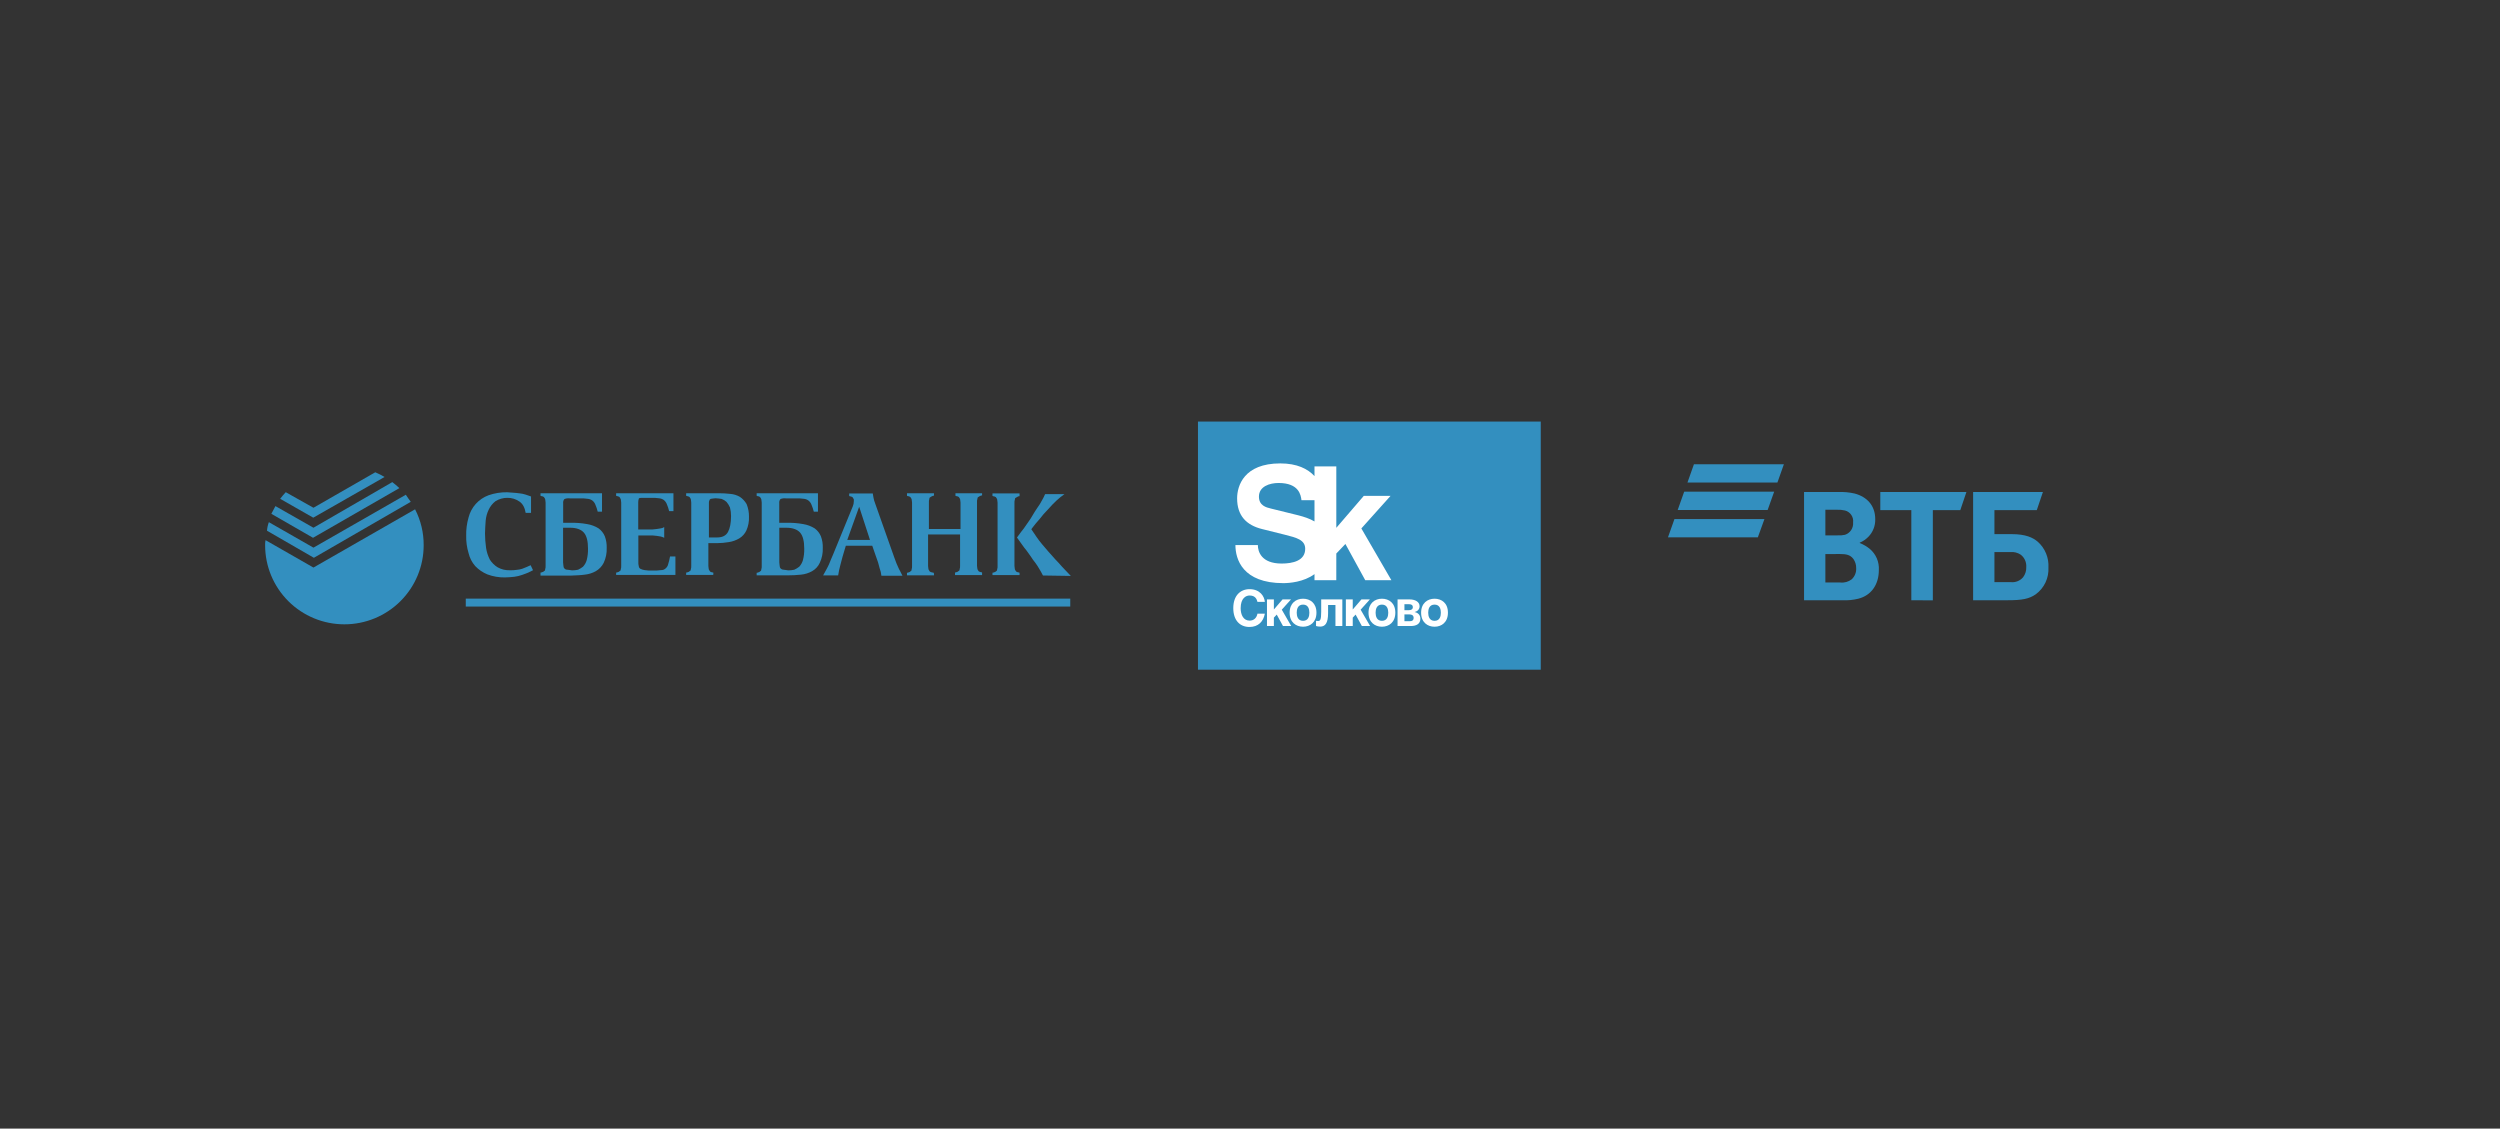 <svg width="937" height="423" viewBox="0 0 937 423" fill="none" xmlns="http://www.w3.org/2000/svg">
<rect x="0" y="0" width="937" height="423" fill="#333333" stroke="none"/>
<path d="M449 251H577.474V158H449V251V251Z" fill="#338FBF"/>
<path d="M471.294 225.581C471.074 224.768 470.638 223.192 468.346 223.192C467.013 223.192 465 224.157 465 227.958C465 230.371 466.006 232.608 468.346 232.608C469.885 232.608 470.965 231.666 471.294 230.015H474.061C473.512 232.948 471.626 234.986 468.295 234.986C464.764 234.986 462.236 232.553 462.236 227.919C462.236 223.208 464.91 220.818 468.33 220.818C472.305 220.818 473.91 223.598 474.061 225.581H471.294V225.581Z" fill="white"/>
<path d="M477.447 228.441L480.7 224.656H483.868L480.41 228.511L483.961 234.635H480.865L478.519 230.349L477.447 231.483V234.635H474.865V224.656H477.447V228.441V228.441Z" fill="white"/>
<path d="M493.405 229.626C493.405 233.223 491.024 234.896 488.388 234.896C485.756 234.896 483.356 233.247 483.356 229.649C483.356 226.048 485.756 224.397 488.388 224.397C491.024 224.397 493.405 226.028 493.405 229.626ZM486.011 229.626C486.011 230.904 486.393 232.683 488.388 232.683C490.384 232.683 490.75 230.924 490.75 229.649C490.75 228.367 490.384 226.606 488.388 226.606C486.393 226.606 486.011 228.347 486.011 229.626Z" fill="white"/>
<path d="M503.108 224.654V234.633H500.526V226.754H497.763V229.831C497.763 233.648 496.629 234.852 494.815 234.852C494.364 234.852 493.627 234.778 493.245 234.633V232.682C493.298 232.721 493.627 232.757 494.009 232.757C494.784 232.757 495.186 232.369 495.186 229.33V224.654H503.108V224.654Z" fill="white"/>
<path d="M507.008 228.441L510.261 224.656H513.429L509.968 228.511L513.522 234.635H510.427L508.085 230.349L507.008 231.483V234.635H504.426V224.656H507.008V228.441V228.441Z" fill="white"/>
<path d="M522.967 229.626C522.967 233.223 520.59 234.896 517.954 234.896C515.318 234.896 512.922 233.247 512.922 229.649C512.922 226.048 515.318 224.397 517.954 224.397C520.59 224.397 522.967 226.028 522.967 229.626ZM515.577 229.626C515.577 230.904 515.959 232.683 517.954 232.683C519.94 232.683 520.319 230.924 520.319 229.649C520.319 228.367 519.94 226.606 517.954 226.606C515.959 226.606 515.577 228.347 515.577 229.626Z" fill="white"/>
<path d="M523.805 224.656H528.251C530.45 224.656 532.059 225.568 532.059 227.234C532.059 228.383 531.253 229.122 530.226 229.384C531.233 229.627 532.351 230.279 532.351 231.911C532.351 233.759 530.971 234.636 528.74 234.636H523.805V224.656V224.656ZM526.382 228.696H528.065C528.922 228.696 529.528 228.348 529.528 227.566C529.528 226.752 528.945 226.456 528.084 226.456H526.382V228.696V228.696ZM526.382 232.837H528.281C529.234 232.837 529.825 232.54 529.825 231.554C529.825 230.682 529.203 230.279 528.251 230.279H526.382V232.837V232.837Z" fill="white"/>
<path d="M542.686 229.626C542.686 233.223 540.313 234.896 537.673 234.896C535.041 234.896 532.637 233.247 532.637 229.649C532.637 226.048 535.041 224.397 537.673 224.397C540.313 224.397 542.686 226.028 542.686 229.626ZM535.292 229.626C535.292 230.904 535.681 232.683 537.673 232.683C539.668 232.683 540.031 230.924 540.031 229.649C540.031 228.367 539.668 226.606 537.673 226.606C535.681 226.606 535.292 228.347 535.292 229.626Z" fill="white"/>
<path d="M481.006 218.562C483.206 218.562 488.623 218.172 492.672 215.176V217.448H500.841L500.849 207.457L504.26 203.879L511.685 217.448H521.486L510.237 198.06L521.193 185.84H511.16L500.849 197.83V174.798H492.672V178.442C490.182 175.732 486.146 173.684 479.852 173.684C466.229 173.684 463.671 182.082 463.671 186.783C463.671 193.243 467.098 196.832 473.068 198.299L481.531 200.41C485.995 201.528 489.187 202.349 489.187 205.698C489.187 210.163 484.545 211.219 480.369 211.219C472.716 211.219 471.443 206.698 471.443 204.29H463.034C463.034 209.576 465.701 218.562 481.006 218.562V218.562ZM486.574 193.129L476.317 190.599C474.573 190.189 471.848 189.481 471.848 186.137C471.848 182.317 475.85 181.023 479.212 181.023C486.864 181.023 487.563 185.551 487.79 187.487H492.672V195.437C490.881 194.377 488.767 193.689 486.574 193.129Z" fill="white"/>
<path d="M178.107 212.162C179.398 213.516 180.962 214.584 182.696 215.294C184.806 216.078 187.045 216.459 189.297 216.418C190.585 216.418 191.79 216.259 192.779 216.175C193.767 216.048 194.738 215.815 195.676 215.481C196.56 215.238 197.284 214.835 198.009 214.599C198.582 214.273 199.172 213.979 199.777 213.717L198.879 211.836C198.399 212.079 197.911 212.315 197.347 212.53C196.822 212.771 196.285 212.984 195.739 213.169C195.088 213.388 194.411 213.523 193.726 213.572C192.847 213.715 191.956 213.769 191.066 213.731C189.461 213.791 187.871 213.401 186.477 212.606C185.303 211.877 184.312 210.889 183.58 209.718C182.89 208.356 182.419 206.894 182.187 205.385C181.924 203.578 181.789 201.754 181.783 199.927C181.783 198.4 181.944 196.796 182.027 195.192C182.149 193.738 182.538 192.318 183.176 191.005C183.75 189.781 184.604 188.708 185.669 187.873C187.018 187.021 188.585 186.575 190.182 186.589C191.792 186.568 193.369 187.054 194.687 187.977C195.975 188.859 196.7 190.304 197.02 192.234H199.032V186.075C198.392 185.832 197.744 185.596 197.02 185.381C196.262 185.137 195.48 184.976 194.687 184.901C193.803 184.742 193.078 184.742 192.194 184.658C191.498 184.658 190.662 184.499 190.105 184.499C187.722 184.46 185.35 184.841 183.099 185.624C181.266 186.3 179.625 187.412 178.32 188.864C177.016 190.316 176.087 192.064 175.614 193.956C174.972 196.173 174.674 198.475 174.729 200.781C174.678 202.983 174.977 205.179 175.614 207.288C176.032 209.091 176.888 210.765 178.107 212.162V212.162Z" fill="#338FBF"/>
<path d="M300.242 215.377C301.684 215.231 303.082 214.794 304.35 214.093C305.626 213.383 306.64 212.286 307.247 210.961C308.072 209.207 308.459 207.28 308.375 205.344C308.427 203.868 308.191 202.397 307.679 201.011C307.188 199.826 306.382 198.799 305.346 198.039C304.045 197.226 302.593 196.681 301.078 196.435C298.982 196.048 296.85 195.887 294.72 195.956H292.06V188.561C292.025 188.287 292.05 188.009 292.133 187.745C292.216 187.482 292.355 187.239 292.54 187.034C293.181 186.789 293.872 186.706 294.553 186.791H298.334C299.302 186.754 300.272 186.808 301.231 186.95C301.871 186.988 302.486 187.213 303 187.596C303.505 187.996 303.895 188.523 304.128 189.124C304.496 189.979 304.792 190.864 305.012 191.769H306.572V184.867H283.592V185.832C283.752 185.832 283.836 185.992 284.232 185.992C284.636 186.152 284.88 186.235 284.929 186.395C285.095 186.607 285.231 186.84 285.333 187.089C285.333 187.492 285.493 187.783 285.493 188.374V212.135C285.529 212.569 285.475 213.007 285.333 213.419C285.333 213.822 285.173 214.058 284.929 214.114C284.757 214.332 284.508 214.476 284.232 214.516C284.035 214.62 283.815 214.675 283.592 214.676V215.641H295.186C296.875 215.641 298.562 215.553 300.242 215.377V215.377ZM292.645 213.128C292.517 213.019 292.414 212.884 292.344 212.731C292.275 212.579 292.239 212.413 292.241 212.246C292.241 211.843 292.081 211.364 292.081 210.718V197.796H294.741C297.073 197.796 298.849 198.435 299.894 199.643C300.938 200.851 301.426 202.851 301.426 205.587C301.468 207.046 301.307 208.505 300.945 209.92C300.684 210.846 300.207 211.698 299.553 212.405C298.98 212.85 298.359 213.227 297.7 213.53C296.959 213.69 296.203 213.772 295.444 213.773C294.748 213.614 294.051 213.614 293.675 213.53C293.293 213.53 292.925 213.386 292.645 213.128V213.128Z" fill="#338FBF"/>
<path d="M267.395 214.655C267.234 214.655 267.151 214.496 266.754 214.496C266.35 214.336 266.106 214.253 266.058 214.093C266.009 213.933 265.814 213.69 265.654 213.399C265.654 212.996 265.493 212.704 265.493 212.114V203.573H268.634C270.172 203.566 271.707 203.431 273.223 203.171C274.588 202.955 275.899 202.483 277.088 201.782C278.25 201.076 279.176 200.041 279.748 198.81C280.462 197.194 280.793 195.436 280.716 193.672C280.741 192.05 280.441 190.44 279.832 188.936C279.212 187.858 278.355 186.935 277.325 186.235C276.22 185.588 274.981 185.204 273.704 185.11C272.287 184.945 270.861 184.864 269.435 184.867H257.172V185.832C257.332 185.832 257.416 185.992 257.819 185.992C258.223 186.152 258.46 186.235 258.516 186.395C258.682 186.607 258.818 186.84 258.92 187.089C258.92 187.492 259.08 187.784 259.08 188.374V212.058C259.117 212.493 259.063 212.931 258.92 213.343C258.92 213.746 258.76 213.982 258.516 214.037C258.344 214.256 258.095 214.4 257.819 214.44C257.62 214.545 257.398 214.6 257.172 214.6V215.482H267.318L267.395 214.6V214.655ZM265.702 188.325C265.684 188.083 265.74 187.841 265.863 187.631C265.869 187.539 265.894 187.449 265.936 187.367C265.978 187.285 266.036 187.211 266.106 187.152C266.298 186.984 266.548 186.897 266.803 186.909C267.207 186.909 267.499 186.749 268.195 186.749C268.951 186.79 269.704 186.871 270.452 186.992C271.138 187.24 271.768 187.622 272.304 188.117C272.833 188.745 273.267 189.447 273.592 190.2C273.866 191.247 274.001 192.326 273.996 193.408C273.996 196.053 273.592 197.984 272.868 199.352C272.144 200.72 270.779 201.435 268.843 201.435H265.702V188.325V188.325Z" fill="#338FBF"/>
<path d="M253.147 208.552H251.134C250.96 209.528 250.727 210.492 250.438 211.44C250.303 212.067 249.962 212.632 249.47 213.044C249.234 213.265 248.956 213.436 248.652 213.546C248.348 213.656 248.024 213.702 247.701 213.683C246.662 213.835 245.61 213.888 244.561 213.843C243.592 213.89 242.621 213.837 241.664 213.683C241.103 213.619 240.559 213.457 240.055 213.204C239.878 213.107 239.727 212.968 239.615 212.8C239.504 212.632 239.435 212.439 239.414 212.239C239.266 211.663 239.212 211.068 239.254 210.475V200.685H244.595C245.076 200.685 245.563 200.844 246.127 200.844C246.643 200.892 247.155 200.973 247.659 201.087C248.106 201.198 248.538 201.359 248.948 201.567V197.553C248.56 197.808 248.12 197.971 247.659 198.032C246.648 198.219 245.628 198.354 244.602 198.435H239.206V188.228C239.207 187.755 239.29 187.285 239.449 186.839C239.693 186.596 240.097 186.596 240.738 186.596H244.122C245.09 186.56 246.06 186.613 247.019 186.756C247.655 186.806 248.266 187.027 248.788 187.395C249.293 187.794 249.683 188.322 249.916 188.922C250.283 189.781 250.579 190.668 250.8 191.575H252.409V184.867H230.926V185.832C231.086 185.832 231.17 185.992 231.566 185.992C231.97 186.152 232.207 186.235 232.263 186.395C232.429 186.606 232.565 186.84 232.667 187.089C232.667 187.492 232.827 187.783 232.827 188.374V212.058C232.864 212.493 232.809 212.93 232.667 213.343C232.667 213.746 232.507 213.982 232.263 214.037C232.091 214.255 231.842 214.4 231.566 214.44C231.369 214.544 231.149 214.598 230.926 214.6V215.482H253.147V208.552Z" fill="#338FBF"/>
<path d="M219.171 215.377C220.614 215.231 222.012 214.794 223.28 214.093C224.561 213.364 225.598 212.275 226.26 210.961C227.086 209.207 227.473 207.28 227.389 205.344C227.441 203.868 227.204 202.397 226.692 201.011C226.202 199.826 225.395 198.799 224.359 198.039C223.058 197.226 221.606 196.681 220.091 196.435C217.995 196.048 215.863 195.887 213.733 195.956H211.073V188.561C211.039 188.287 211.064 188.009 211.147 187.745C211.23 187.482 211.368 187.239 211.553 187.034C212.194 186.789 212.885 186.706 213.566 186.791H217.347C218.315 186.754 219.285 186.808 220.244 186.95C220.881 187.003 221.492 187.226 222.013 187.596C222.518 187.996 222.908 188.523 223.141 189.124C223.509 189.979 223.805 190.864 224.025 191.769H225.634V184.867H202.584V185.832C202.744 185.832 202.828 185.992 203.232 185.992C203.636 186.152 203.872 186.235 203.928 186.395C204.094 186.607 204.23 186.84 204.332 187.089C204.332 187.492 204.492 187.783 204.492 188.374V212.058C204.523 212.493 204.469 212.929 204.332 213.343C204.332 213.746 204.172 213.982 203.928 214.037C203.756 214.255 203.507 214.4 203.232 214.44C203.032 214.545 202.81 214.6 202.584 214.6V215.725H214.178C216.045 215.62 217.556 215.62 219.171 215.377ZM211.602 213.128C211.474 213.019 211.372 212.884 211.302 212.731C211.232 212.579 211.197 212.413 211.198 212.246C211.198 211.843 211.038 211.364 211.038 210.718V197.796H213.698C216.031 197.796 217.807 198.435 218.851 199.643C219.896 200.851 220.383 202.851 220.383 205.587C220.425 207.046 220.263 208.505 219.903 209.92C219.641 210.846 219.164 211.698 218.51 212.405C217.937 212.85 217.316 213.227 216.658 213.53C215.916 213.691 215.16 213.772 214.401 213.773C213.705 213.614 213.113 213.614 212.633 213.53C212.442 213.537 212.253 213.505 212.075 213.435C211.898 213.366 211.737 213.261 211.602 213.128Z" fill="#338FBF"/>
<path d="M401.133 224.362H174.57V227.334H401.133V224.362Z" fill="#338FBF"/>
<path d="M383.012 204.059C383.66 204.941 384.141 205.663 384.781 206.385C385.262 207.079 385.909 207.913 386.39 208.635C386.872 209.421 387.41 210.173 387.998 210.884C388.591 211.675 389.129 212.506 389.607 213.37C390.088 214.065 390.491 214.974 390.895 215.696L401.341 215.856C400.213 214.731 399.252 213.606 398.124 212.481C397.156 211.357 396.271 210.398 395.624 209.753C394.656 208.628 393.771 207.67 392.971 206.781C392.17 205.892 391.362 204.934 390.638 204.052C389.891 203.182 389.194 202.271 388.549 201.323C387.985 200.441 387.156 199.316 386.536 198.351L387.017 197.712C387.713 196.747 388.625 195.706 389.677 194.505C390.636 193.228 391.686 192.022 392.817 190.894C393.836 189.717 394.917 188.595 396.055 187.533C396.969 186.695 397.937 185.918 398.952 185.207H391.703C391.377 185.981 391 186.732 390.575 187.457C390.066 188.456 389.475 189.41 388.806 190.311C388.166 191.276 387.414 192.394 386.794 193.519C386.174 194.643 385.401 195.602 384.705 196.65C384.008 197.699 383.312 198.657 382.692 199.379C382.052 200.261 381.564 200.907 381.16 201.462C381.724 202.288 382.365 203.177 383.012 204.059Z" fill="#338FBF"/>
<path d="M382.128 214.655C381.968 214.655 381.885 214.496 381.481 214.496C381.077 214.336 380.84 214.253 380.784 214.093C380.618 213.881 380.482 213.648 380.381 213.399C380.381 212.996 380.22 212.704 380.22 212.114V188.506C380.183 188.071 380.238 187.633 380.381 187.221C380.381 186.818 380.541 186.582 380.784 186.527C380.997 186.361 381.231 186.225 381.481 186.124C381.681 186.019 381.903 185.965 382.128 185.964V184.923H371.982V185.888C372.143 185.888 372.226 186.048 372.63 186.048C373.034 186.207 373.271 186.291 373.326 186.45C373.493 186.662 373.629 186.896 373.73 187.145C373.73 187.548 373.89 187.839 373.89 188.429V212.114C373.928 212.549 373.873 212.986 373.73 213.399C373.73 213.801 373.57 214.037 373.326 214.093C373.155 214.312 372.906 214.456 372.63 214.496C372.43 214.6 372.208 214.655 371.982 214.655V215.537H382.128V214.655Z" fill="#338FBF"/>
<path d="M314.928 211.926C315.332 210.163 316.056 207.67 317.017 204.538H326.92L328.312 208.552C328.894 210.011 329.359 211.513 329.705 213.044C330.041 213.921 330.257 214.839 330.346 215.773H338.236C337.832 215.134 337.539 214.245 336.947 213.287C336.271 211.88 335.68 210.433 335.179 208.954L328.02 188.721C327.724 187.996 327.507 187.242 327.372 186.471C327.212 185.832 327.212 185.346 327.129 184.943H318.278V185.909C318.438 185.909 318.522 186.068 318.918 186.068C319.322 186.228 319.559 186.311 319.615 186.471C319.781 186.682 319.917 186.916 320.019 187.165V187.804C320.026 188.494 319.888 189.177 319.615 189.811L314.622 202.011C313.738 204.26 312.853 206.267 312.289 207.711C311.725 209.156 311.001 210.6 310.68 211.565C310.2 212.53 309.796 213.412 309.392 214.051C309.07 214.57 308.774 215.105 308.508 215.655H314.141C314.329 214.397 314.592 213.152 314.928 211.926V211.926ZM322.017 189.929L326.07 202.372H317.554L322.017 189.929Z" fill="#338FBF"/>
<path d="M349.998 214.655H349.747C349.587 214.655 349.504 214.496 349.1 214.496C348.696 214.336 348.459 214.252 348.403 214.093C348.237 213.881 348.101 213.647 347.999 213.398C347.999 212.996 347.839 212.704 347.839 212.114V200.31H359.838V212.031C359.875 212.465 359.82 212.903 359.678 213.315C359.678 213.718 359.517 213.954 359.274 214.009C359.102 214.228 358.853 214.372 358.577 214.412C358.38 214.516 358.16 214.571 357.937 214.572V215.537H368.083V214.572C367.922 214.572 367.839 214.412 367.442 214.412C367.038 214.252 366.794 214.169 366.746 214.009C366.579 213.798 366.443 213.565 366.342 213.315C366.342 212.912 366.182 212.621 366.182 212.031V188.228C366.144 187.793 366.199 187.356 366.342 186.943C366.342 186.541 366.502 186.305 366.746 186.249C366.958 186.083 367.192 185.948 367.442 185.846C367.64 185.743 367.859 185.688 368.083 185.687V184.867H358.104V185.832C358.264 185.832 358.347 185.992 358.744 185.992C359.148 186.152 359.392 186.235 359.441 186.395C359.607 186.606 359.743 186.84 359.845 187.089C359.845 187.492 360.005 187.783 360.005 188.374V198.275H348.153V188.325C348.116 187.89 348.171 187.453 348.313 187.041C348.313 186.638 348.473 186.402 348.717 186.346C348.929 186.18 349.163 186.044 349.413 185.943C349.608 185.832 349.829 185.777 350.054 185.784V184.867H339.936V185.832C340.096 185.832 340.179 185.992 340.576 185.992C340.98 186.152 341.217 186.235 341.273 186.395C341.439 186.607 341.575 186.84 341.676 187.089C341.676 187.492 341.837 187.783 341.837 188.374V212.135C341.868 212.569 341.814 213.006 341.676 213.419C341.676 213.822 341.516 214.058 341.273 214.114C341.101 214.332 340.851 214.476 340.576 214.516C340.379 214.62 340.159 214.675 339.936 214.676V215.641H350.082L349.998 214.6V214.655Z" fill="#338FBF"/>
<path d="M153.957 188.082C153.309 187.2 152.669 186.318 152.105 185.43L117.481 205.261L100.769 195.706C100.385 196.737 100.151 197.817 100.072 198.914L117.642 209.059L153.957 188.082Z" fill="#338FBF"/>
<path d="M117.482 212.724L99.53 202.448C99.397 203.08 99.343 203.726 99.37 204.371C99.37 212.228 102.5 219.763 108.072 225.319C113.644 230.875 121.201 233.996 129.08 233.996C136.96 233.996 144.517 230.875 150.089 225.319C155.661 219.763 158.791 212.228 158.791 204.371C158.824 199.683 157.72 195.057 155.574 190.887L117.482 212.724Z" fill="#338FBF"/>
<path d="M149.688 182.944C148.842 182.148 147.954 181.397 147.028 180.694L117.481 197.796L103.233 189.686C102.753 190.568 102.265 191.533 101.701 192.575L117.321 201.567L149.688 182.944Z" fill="#338FBF"/>
<path d="M144.132 178.771C143.013 178.103 141.85 177.514 140.65 177.007L117.482 190.311L107.099 184.471C106.402 185.166 105.706 186.075 105.01 186.957L117.405 194.026L144.132 178.771Z" fill="#338FBF"/>
<path d="M666.174 180.855H632.459L634.888 174H668.602L666.174 180.855ZM664.959 184.283H631.23L628.801 191.138H662.515L664.959 184.283ZM661.316 194.534H627.587L625.158 201.389H658.842L661.316 194.534Z" fill="#338FBF"/>
<path d="M747.514 218.18H753.601C754.466 218.284 755.343 218.172 756.155 217.853C756.967 217.535 757.689 217.019 758.257 216.352C759.092 215.249 759.513 213.884 759.444 212.497C759.501 211.615 759.341 210.732 758.977 209.928C758.613 209.124 758.057 208.423 757.359 207.889C756.23 207.143 754.886 206.797 753.54 206.906H747.514V218.18ZM739.525 224.984V184.405H765.683L763.385 191.209H747.514V200.194H753.981C759.201 200.194 761.909 201.454 763.781 203.066C765.119 204.263 766.172 205.749 766.86 207.414C767.548 209.079 767.853 210.88 767.753 212.681C767.856 214.621 767.477 216.556 766.65 218.31C765.824 220.065 764.576 221.583 763.02 222.727C760.509 224.478 757.877 224.969 752.52 224.969L739.525 224.984ZM716.364 224.984V191.194H704.738V184.405H737.014L734.716 191.209H724.429V225L716.364 224.984ZM684.149 200.655H688.714C689.648 200.719 690.586 200.647 691.499 200.44C692.449 200.134 693.267 199.511 693.82 198.674C694.373 197.837 694.628 196.835 694.543 195.832C694.669 194.836 694.429 193.828 693.869 192.998C693.308 192.169 692.464 191.576 691.499 191.332C690.502 191.098 689.478 191.005 688.456 191.055H684.149V200.655ZM684.149 207.674V218.318H689.719C691.254 218.496 692.797 218.066 694.025 217.12C694.591 216.591 695.035 215.942 695.324 215.22C695.614 214.498 695.742 213.72 695.699 212.943C695.723 211.7 695.35 210.483 694.634 209.471C693.447 207.935 691.986 207.644 689.491 207.644L684.149 207.674ZM697.023 203.389V203.527C698.38 204.054 699.648 204.79 700.782 205.708C701.928 206.669 702.834 207.888 703.426 209.268C704.019 210.647 704.28 212.148 704.19 213.649C704.19 219.194 701.269 223.203 696.475 224.401C694.565 224.872 692.597 225.064 690.632 224.969H676.16V184.405H689.034C691.079 184.329 693.125 184.52 695.121 184.973C699.777 186.232 702.836 189.473 702.836 194.588C702.874 195.807 702.666 197.022 702.224 198.157C701.781 199.293 701.115 200.326 700.264 201.193C699.361 202.118 698.285 202.854 697.099 203.358L697.023 203.389Z" fill="#338FBF"/>
</svg>

